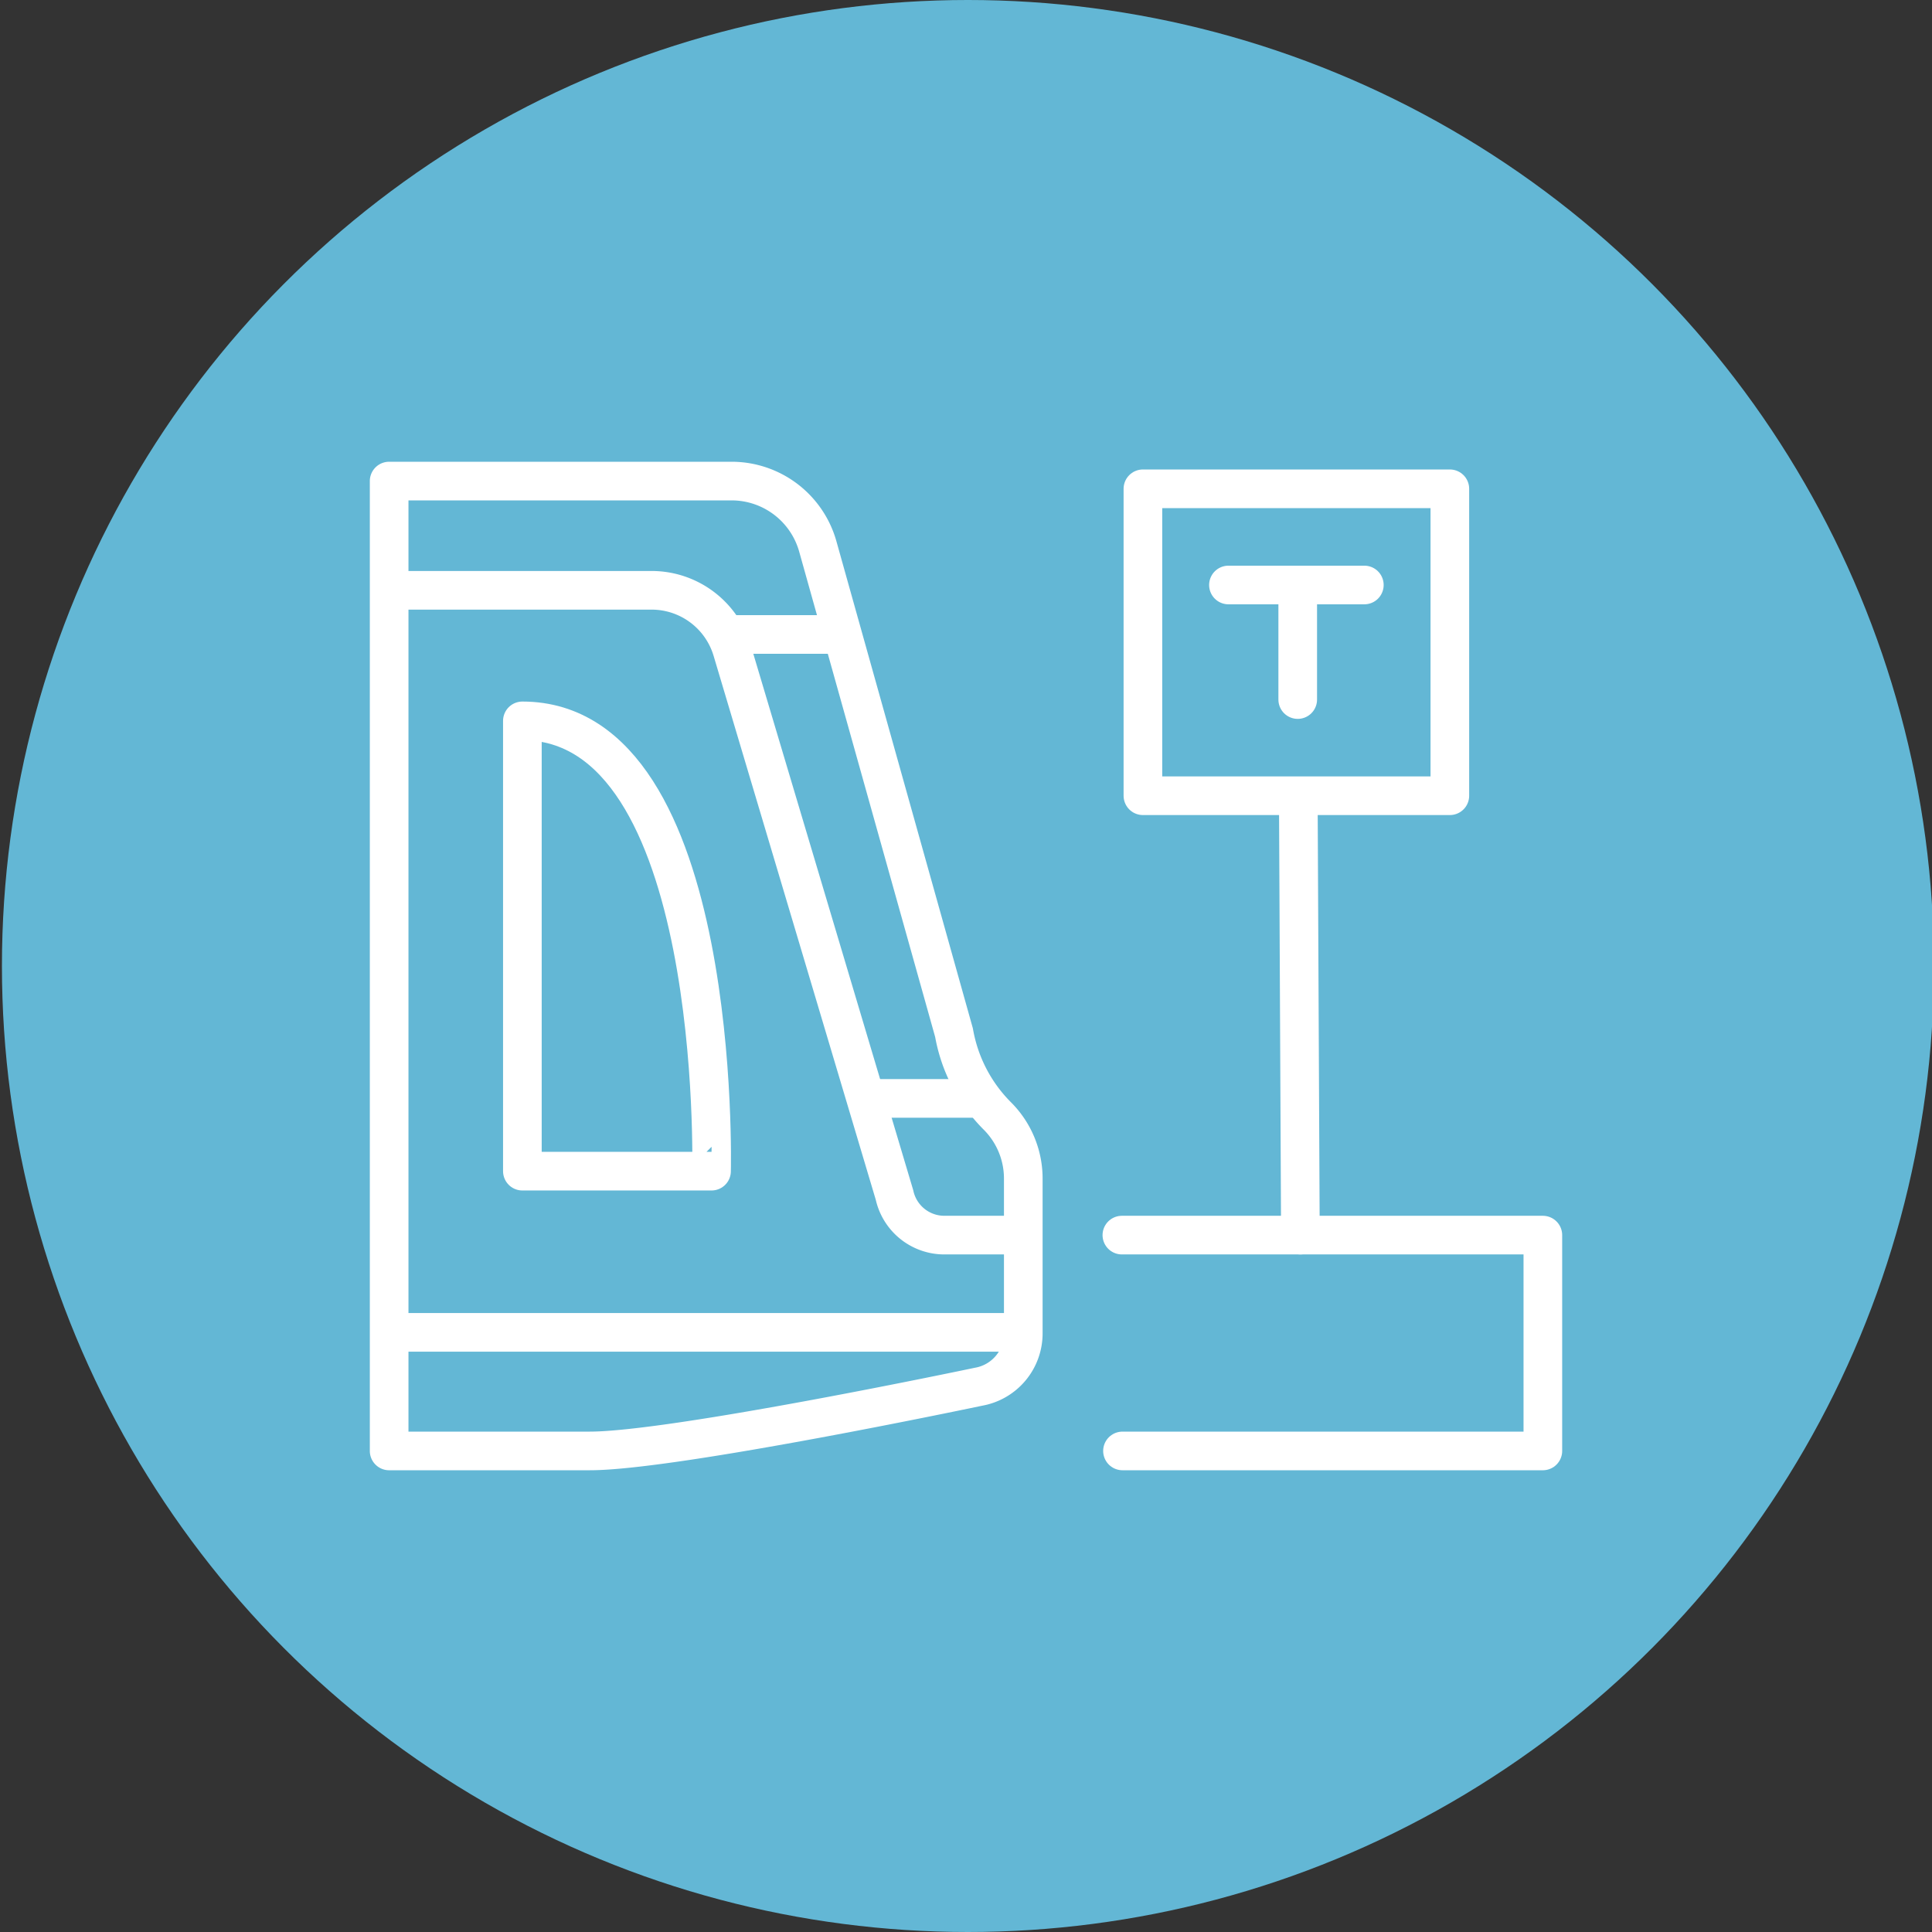 <svg xmlns="http://www.w3.org/2000/svg" viewBox="0 0 1000 1000"><rect x="0" y="0" width="1000" height="1000" fill="#333333" stroke="none"/><defs><style>.a{fill:#63b7d5;}.b,.c{fill:none;stroke:#fff;stroke-linejoin:round;stroke-width:20px;}.c{stroke-linecap:round;}</style></defs><title>tramtrain-icons</title><circle class="a" cx="501" cy="500" r="500"/><path class="b" d="M201.42,249V751h103.9c43.67,0,201.12-33.22,201.12-33.22a28,28,0,0,0,23.21-27.58V610a45.76,45.76,0,0,0-13.4-32.35h0a80.74,80.74,0,0,1-22.45-43.13L423.29,282.84A46.35,46.35,0,0,0,378.66,249Z"/><path class="b" d="M270.38,373.12V606.19h97.91S374.27,373.12,270.38,373.12Z"/><path class="b" d="M529.65,639.29H488.82A26.4,26.4,0,0,1,463,618.55L378.94,336.6a43.49,43.49,0,0,0-41.67-31.06H201.42"/><line class="b" x1="508.43" y1="568.54" x2="448.12" y2="568.54"/><line class="b" x1="530.34" y1="689.63" x2="201.42" y2="689.63"/><line class="b" x1="375.55" y1="328.41" x2="436.06" y2="328.41"/><polyline class="c" points="580.68 639.29 798.58 639.29 798.58 751 581 751"/><line class="c" x1="673.08" y1="639.29" x2="672" y2="412"/><rect class="c" x="591.57" y="253" width="158.87" height="158.87"/><line class="c" x1="635.84" y1="302.79" x2="706.18" y2="302.79"/><line class="c" x1="671.7" y1="362.09" x2="671.7" y2="302.79"/></svg>